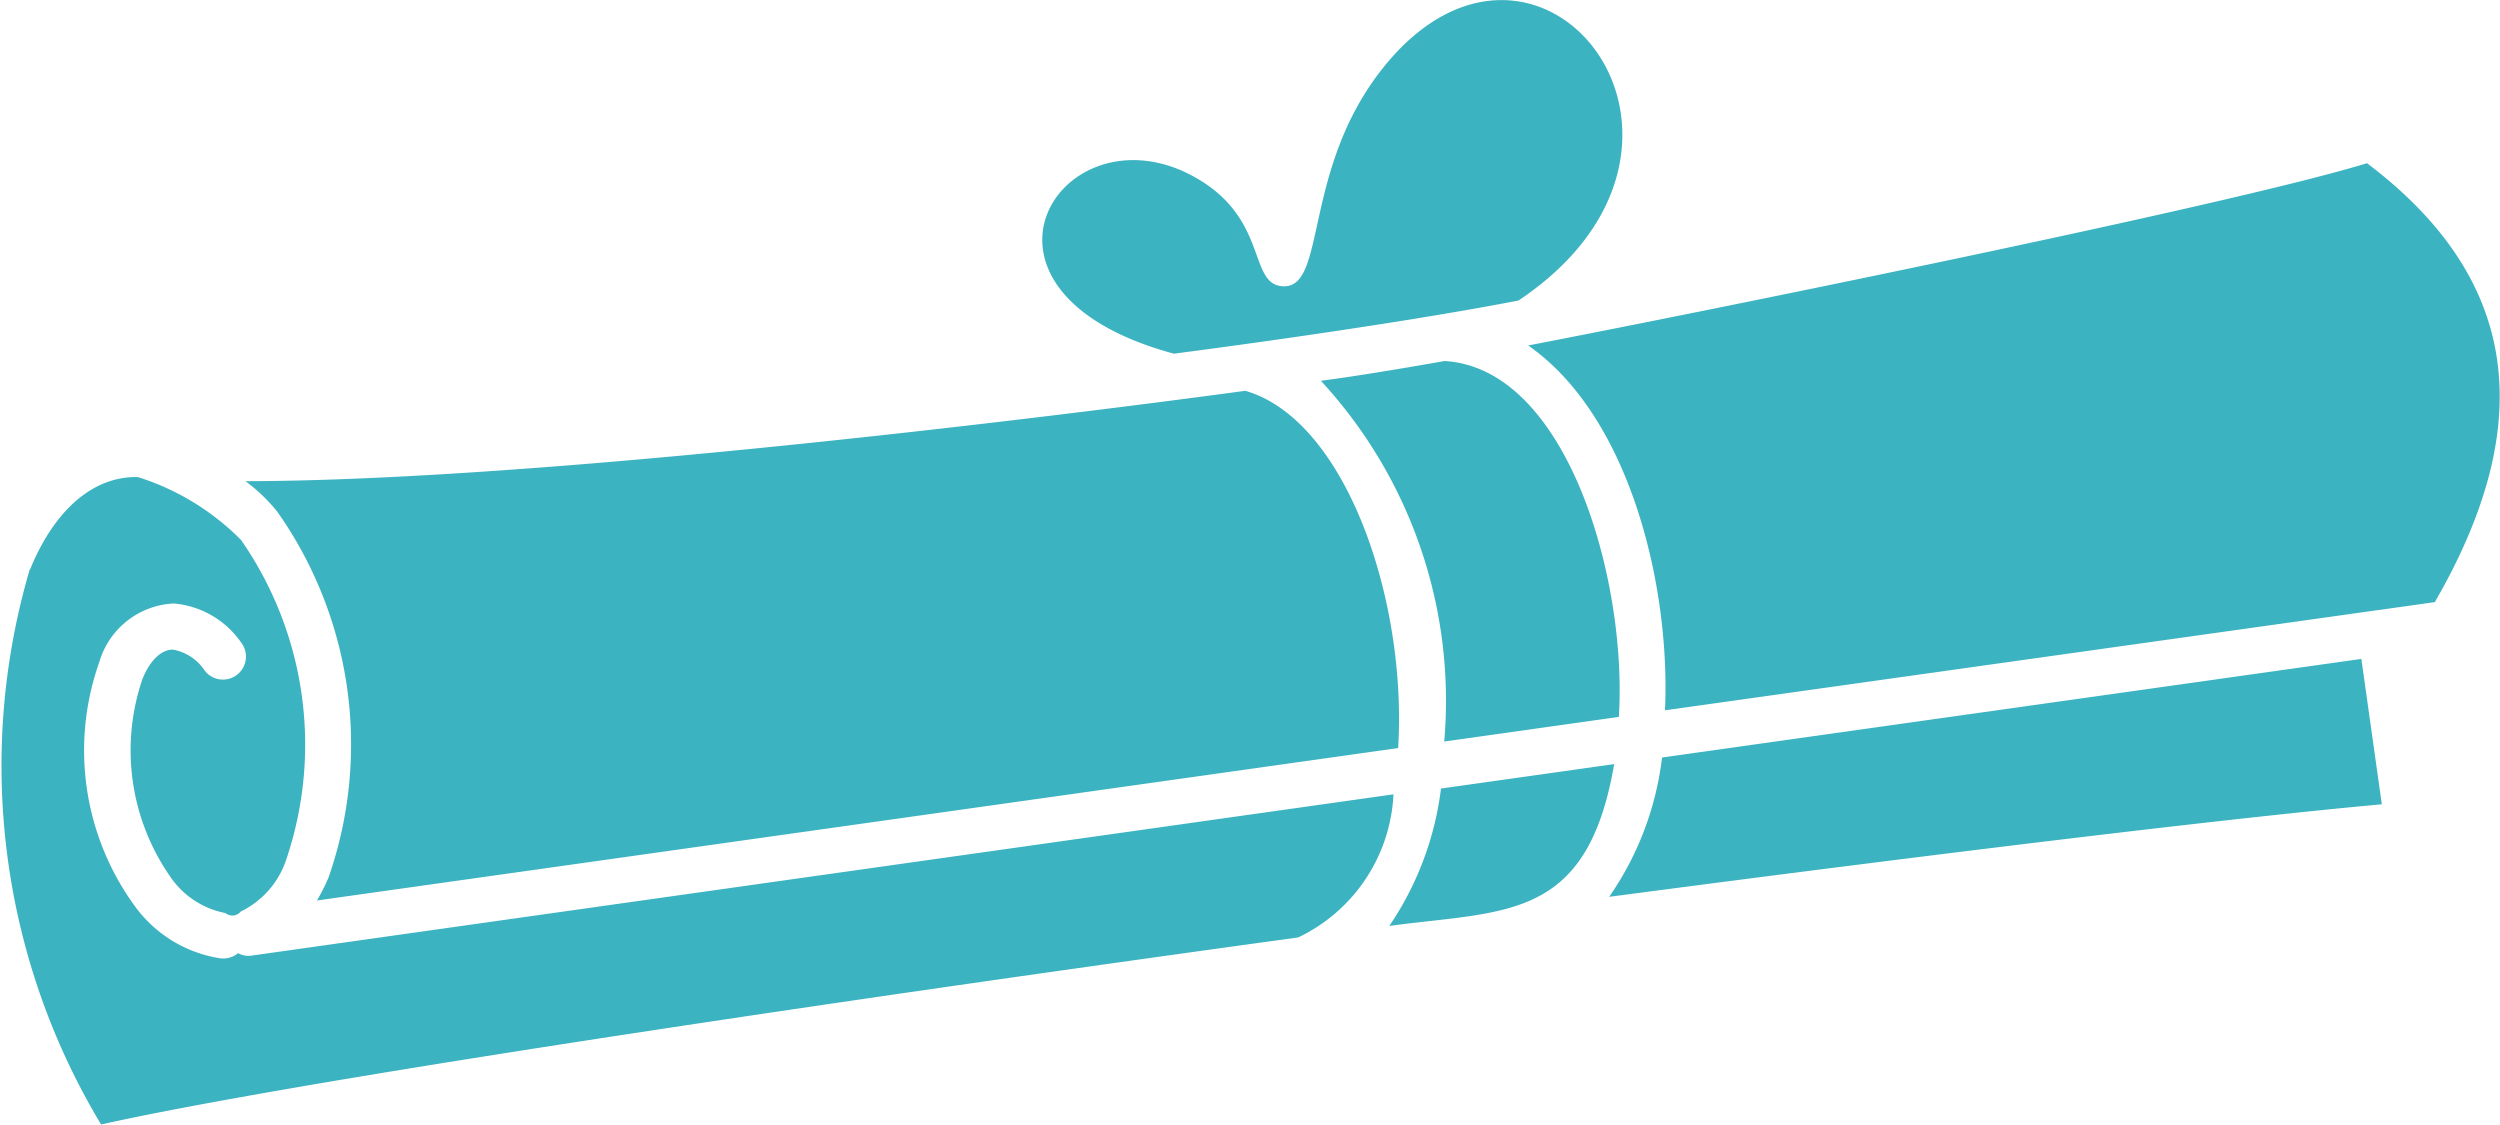 <svg xmlns="http://www.w3.org/2000/svg" width="34.098" height="15.348" viewBox="0 0 34.098 15.348">
  <g id="degree_2" data-name="degree 2" transform="translate(-211.291 -424.298)">
    <path id="Path_761" data-name="Path 761" d="M233.371,434.076l-2.382.336a6.43,6.43,0,0,0-1.682-4.92c.067-.01.509-.062,1.687-.27C232.672,429.323,233.487,432.213,233.371,434.076Zm-3.131,2.851a4.261,4.261,0,0,0,.705-1.874l2.362-.333c-.368,2.145-1.477,1.992-3.067,2.207Zm-2.786-10.281c1.184.562.829,1.557,1.353,1.557h0c.57,0,.26-1.57,1.309-2.93,2.122-2.747,5.105.971,1.886,3.124-1.873.362-4.633.716-4.7.725C224.2,428.283,225.7,425.829,227.455,426.646Zm.821,2.982c1.369.394,2.209,2.845,2.086,4.873l-14.747,2.079a2.671,2.671,0,0,0,.159-.316,5.511,5.511,0,0,0-.7-4.987,2.341,2.341,0,0,0-.434-.416c4.778-.008,13.578-1.226,13.64-1.233ZM211.7,432.068c.336-.826.871-1.277,1.472-1.263a3.427,3.427,0,0,1,1.407.858,4.891,4.891,0,0,1,.617,4.356,1.206,1.206,0,0,1-.621.711.148.148,0,0,1-.21.021,1.176,1.176,0,0,1-.758-.505,3.014,3.014,0,0,1-.375-2.681c.1-.256.258-.407.416-.407h0a.66.66,0,0,1,.438.291.314.314,0,1,0,.491-.392,1.249,1.249,0,0,0-.916-.528,1.113,1.113,0,0,0-1.016.8,3.605,3.605,0,0,0,.465,3.3,1.776,1.776,0,0,0,1.2.742h.028a.309.309,0,0,0,.2-.073.284.284,0,0,0,.183.034l15.576-2.2a2.284,2.284,0,0,1-1.3,1.952c-6.844.94-13.812,1.989-16.327,2.551a9.492,9.492,0,0,1-.971-7.578Zm32.077,3.2c-2.028.183-6.03.668-10.538,1.262a4.2,4.2,0,0,0,.721-1.9l9.538-1.345Zm.733-2.759-.786.111h-.005L234,433.986c.078-1.692-.48-4.013-1.866-4.976,2.081-.4,9.532-1.9,11.441-2.486,2.052,1.549,2.356,3.508.928,5.981Z" transform="translate(0 0)" fill="#3bb3c1"/>
  </g>
</svg>
